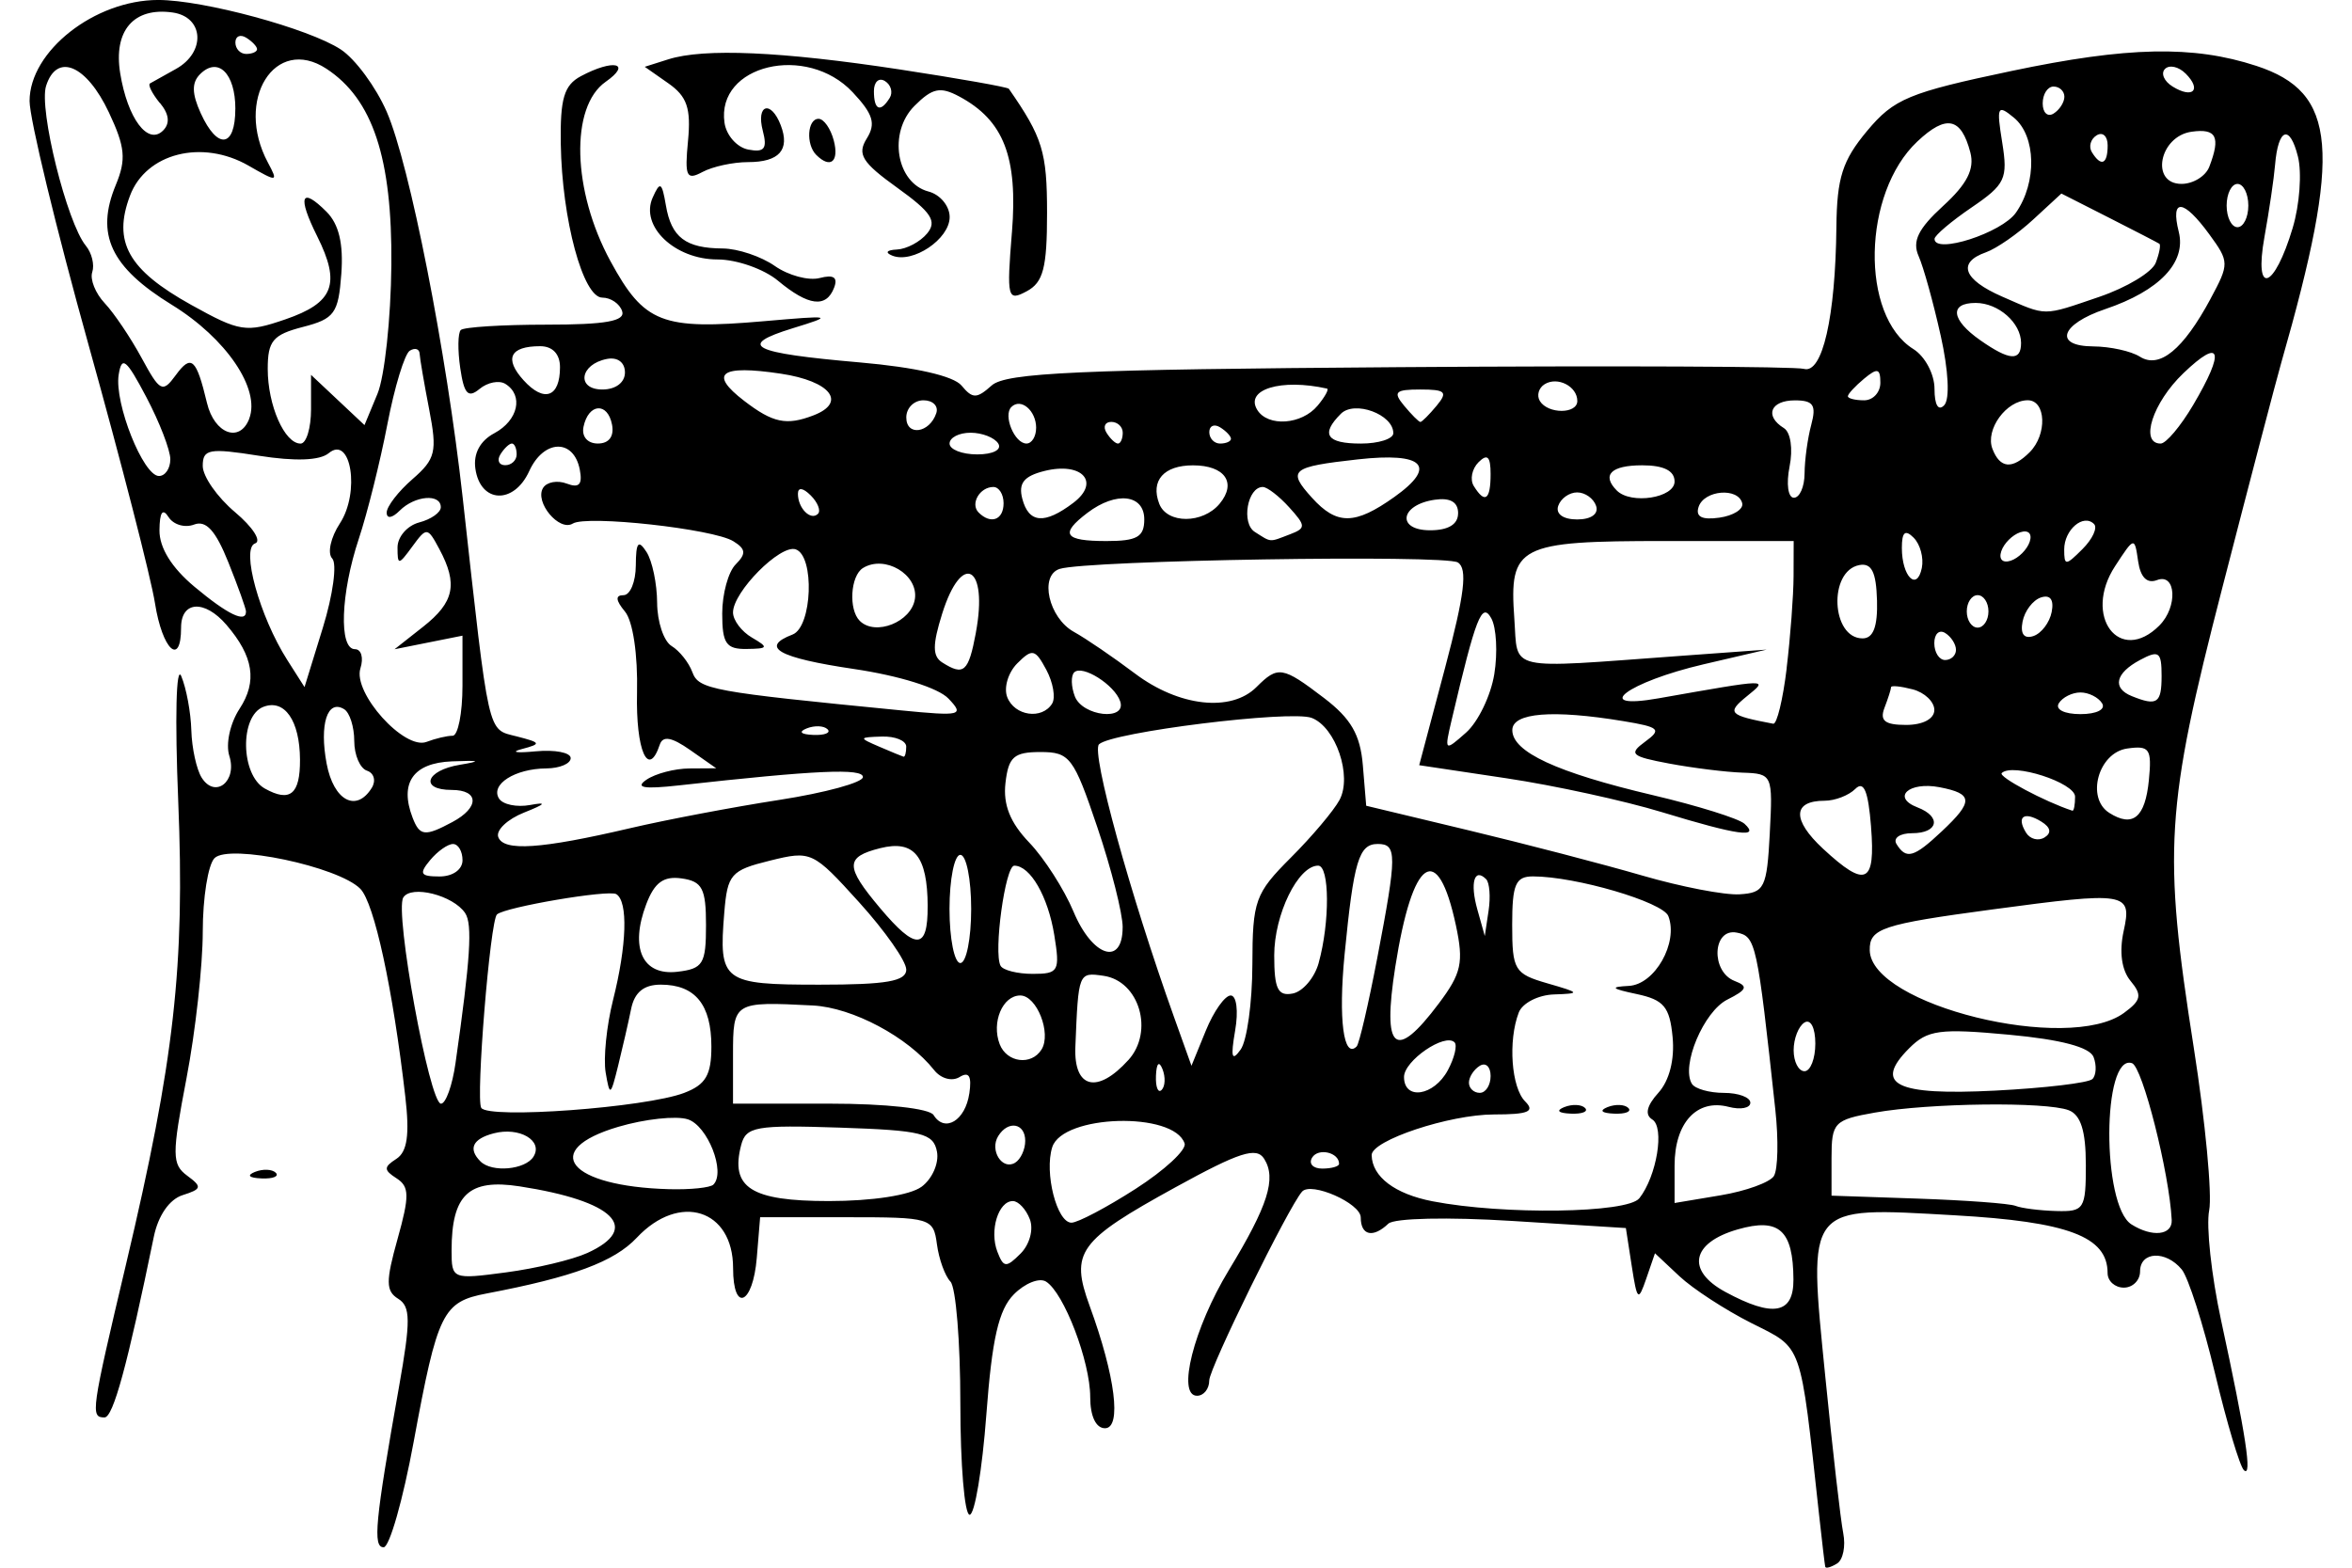 <?xml version="1.0" encoding="UTF-8" standalone="no"?>
<!-- Created with Inkscape (http://www.inkscape.org/) -->
<svg id="svg2" xmlns:rdf="http://www.w3.org/1999/02/22-rdf-syntax-ns#" xmlns="http://www.w3.org/2000/svg" height="45" width="67.5" version="1.1" xmlns:cc="http://creativecommons.org/ns#" xmlns:dc="http://purl.org/dc/elements/1.1/">
 <g id="g3381">
  <g id="g5036">
   <rect id="rect2990" opacity="0" height="45" width="67.5" y="0" x="3.5527e-15"/>
  </g>
  <path id="path3373" d="m52.383 44.977c-0.013-0.053-0.093-0.725-0.177-1.494-0.552-5.033-0.453-4.753-1.944-5.505-0.753-0.38-1.683-0.986-2.067-1.347l-0.699-0.656-0.249 0.725c-0.23 0.669-0.262 0.642-0.418-0.362l-0.168-1.087-3.261-0.204c-1.844-0.116-3.389-0.082-3.556 0.078-0.44 0.42-0.792 0.341-0.792-0.178 0-0.408-1.424-1.035-1.684-0.742-0.388 0.437-2.664 5.069-2.664 5.421 0 0.242-0.158 0.439-0.351 0.439-0.585 0-0.094-1.945 0.91-3.6 1.129-1.861 1.374-2.634 1.018-3.201-0.22-0.351-0.707-0.195-2.546 0.816-2.792 1.535-3.027 1.861-2.462 3.409 0.737 2.018 0.923 3.508 0.439 3.508-0.26 0-0.424-0.345-0.424-0.894 0-1.024-0.755-2.998-1.269-3.316-0.191-0.118-0.606 0.047-0.922 0.367-0.437 0.441-0.627 1.274-0.79 3.454-0.118 1.58-0.334 2.873-0.48 2.873-0.146 0-0.266-1.44-0.266-3.199 0-1.76-0.128-3.332-0.284-3.494-0.156-0.162-0.331-0.644-0.388-1.072-0.101-0.755-0.173-0.776-2.589-0.776h-2.485l-0.096 1.165c-0.111 1.346-0.68 1.593-0.68 0.295 0-1.69-1.539-2.176-2.763-0.873-0.649 0.691-1.828 1.129-4.306 1.601-1.266 0.241-1.411 0.534-2.098 4.258-0.307 1.666-0.695 3.028-0.862 3.028-0.316 0-0.245-0.738 0.44-4.6 0.339-1.906 0.335-2.312-0.022-2.533-0.357-0.221-0.36-0.498-0.018-1.719 0.345-1.232 0.341-1.5-0.029-1.738-0.372-0.239-0.373-0.323-0.006-0.559 0.313-0.202 0.384-0.689 0.257-1.786-0.357-3.099-0.89-5.559-1.292-5.967-0.63-0.638-3.765-1.298-4.183-0.88-0.186 0.186-0.338 1.137-0.338 2.112 0 0.976-0.21 2.87-0.467 4.209-0.422 2.201-0.42 2.469 0.021 2.795 0.434 0.32 0.419 0.383-0.132 0.558-0.379 0.12-0.701 0.585-0.826 1.192-0.761 3.701-1.167 5.189-1.416 5.189-0.408 0-0.384-0.165 0.62-4.406 1.385-5.849 1.69-8.556 1.496-13.284-0.098-2.385-0.06-3.938 0.088-3.586 0.144 0.342 0.274 1.04 0.288 1.553 0.015 0.512 0.149 1.124 0.298 1.36 0.386 0.609 1.025 0.106 0.793-0.625-0.109-0.342 0.021-0.937 0.294-1.355 0.513-0.783 0.401-1.503-0.377-2.408-0.626-0.729-1.302-0.689-1.302 0.078 0 1.141-0.539 0.638-0.749-0.699-0.114-0.726-0.97-4.057-1.903-7.403-0.933-3.346-1.696-6.501-1.696-7.012 0-1.432 1.87-2.901 3.692-2.901 1.297 0 4.322 0.82 5.237 1.419 0.417 0.273 1.011 1.079 1.321 1.791 0.659 1.515 1.714 6.878 2.18 11.078 0.77 6.937 0.701 6.633 1.547 6.85 0.703 0.18 0.718 0.214 0.155 0.363-0.342 0.09-0.167 0.12 0.388 0.067s1.009 0.034 1.009 0.194-0.314 0.293-0.699 0.296c-0.899 0.006-1.61 0.458-1.359 0.863 0.107 0.174 0.51 0.258 0.894 0.187 0.496-0.092 0.446-0.029-0.171 0.216-0.478 0.19-0.813 0.506-0.744 0.702 0.148 0.42 1.221 0.348 3.788-0.253 1.025-0.24 2.947-0.605 4.271-0.81 1.324-0.205 2.407-0.501 2.407-0.657 0-0.259-1.341-0.199-5.28 0.239-1.014 0.113-1.27 0.068-0.932-0.163 0.256-0.175 0.811-0.321 1.234-0.323l0.768-0.005-0.748-0.524c-0.531-0.372-0.784-0.417-0.872-0.155-0.33 0.991-0.691 0.167-0.653-1.492 0.025-1.094-0.118-2.054-0.347-2.329-0.268-0.323-0.28-0.469-0.041-0.469 0.192 0 0.351-0.384 0.353-0.854 0.004-0.666 0.071-0.751 0.306-0.388 0.166 0.256 0.303 0.913 0.306 1.46 0.003 0.547 0.19 1.106 0.416 1.242 0.226 0.137 0.494 0.474 0.595 0.749 0.182 0.498 0.55 0.565 5.982 1.097 1.736 0.17 1.83 0.147 1.368-0.338-0.292-0.307-1.408-0.656-2.718-0.85-2.165-0.321-2.704-0.625-1.757-0.988 0.567-0.217 0.641-2.262 0.089-2.446-0.441-0.147-1.797 1.221-1.797 1.812 0 0.223 0.245 0.548 0.544 0.722 0.485 0.283 0.469 0.318-0.155 0.326-0.585 0.008-0.699-0.157-0.699-1.016 0-0.564 0.174-1.198 0.386-1.411 0.307-0.307 0.293-0.443-0.068-0.666-0.574-0.355-4.206-0.755-4.606-0.507-0.389 0.24-1.104-0.617-0.853-1.023 0.106-0.171 0.411-0.226 0.679-0.124 0.355 0.136 0.457 0.028 0.375-0.398-0.173-0.9-1.034-0.877-1.451 0.039-0.442 0.97-1.404 0.926-1.546-0.07-0.062-0.431 0.135-0.799 0.544-1.017 0.685-0.367 0.846-1.088 0.316-1.416-0.178-0.11-0.511-0.045-0.74 0.145-0.329 0.273-0.445 0.148-0.554-0.596-0.076-0.518-0.069-1.01 0.015-1.095 0.085-0.084 1.19-0.154 2.457-0.154 1.705 0 2.27-0.101 2.174-0.388-0.071-0.214-0.327-0.388-0.569-0.388-0.553 0-1.158-2.242-1.192-4.415-0.02-1.299 0.094-1.683 0.576-1.941 0.937-0.501 1.481-0.377 0.711 0.162-1.025 0.718-0.959 3.131 0.14 5.15 0.968 1.779 1.471 1.976 4.399 1.721 1.985-0.173 2.019-0.164 0.828 0.203-1.61 0.497-1.195 0.708 1.929 0.98 1.594 0.139 2.688 0.388 2.918 0.664 0.318 0.383 0.435 0.382 0.866-0.003 0.41-0.366 2.49-0.46 11.681-0.525 6.15-0.044 11.383-0.021 11.628 0.049 0.532 0.153 0.906-1.482 0.933-4.076 0.015-1.409 0.173-1.906 0.879-2.752 0.773-0.926 1.196-1.102 4.142-1.722 3.335-0.702 5.219-0.741 7.032-0.147 2.322 0.761 2.461 2.418 0.716 8.514-0.147 0.512-0.909 3.423-1.694 6.468-1.633 6.332-1.708 7.537-0.817 13.213 0.331 2.112 0.529 4.208 0.44 4.659-0.089 0.45 0.064 1.867 0.341 3.148 0.716 3.311 0.902 4.533 0.657 4.309-0.117-0.107-0.49-1.356-0.829-2.774-0.339-1.418-0.769-2.763-0.956-2.989-0.459-0.554-1.196-0.519-1.196 0.056 0 0.256-0.21 0.466-0.466 0.466s-0.466-0.188-0.466-0.418c0-1.048-1.13-1.474-4.394-1.659-4.29-0.243-4.203-0.352-3.706 4.648 0.208 2.088 0.438 4.102 0.513 4.476 0.074 0.374-0.005 0.767-0.177 0.872-0.171 0.106-0.323 0.149-0.336 0.097zm-0.913-8.249c-0.008-1.418-0.41-1.78-1.597-1.439-1.332 0.382-1.491 1.181-0.358 1.795 1.371 0.743 1.961 0.635 1.955-0.356zm-34.615-0.761c1.562-0.712 0.768-1.495-1.942-1.913-1.46-0.226-1.953 0.238-1.953 1.84 0 0.826 0.021 0.834 1.565 0.629 0.861-0.114 1.909-0.364 2.329-0.556zm12.7-0.97c-0.11-0.287-0.329-0.521-0.487-0.521-0.417 0-0.677 0.848-0.445 1.453 0.178 0.463 0.252 0.469 0.666 0.055 0.261-0.261 0.378-0.695 0.266-0.987zm32.771 0.023c-0.066-1.344-0.84-4.402-1.14-4.502-0.857-0.286-0.873 4.084-0.017 4.627 0.596 0.378 1.178 0.315 1.157-0.125zm-29.734-0.895c0.833-0.535 1.465-1.121 1.405-1.303-0.308-0.923-3.501-0.832-3.799 0.108-0.232 0.733 0.133 2.167 0.552 2.167 0.18 0 1.009-0.437 1.842-0.972zm14.454 0.273c0.502-0.637 0.733-2.041 0.372-2.264-0.22-0.136-0.16-0.395 0.176-0.766 0.315-0.348 0.47-0.955 0.408-1.599-0.083-0.869-0.251-1.069-1.031-1.235-0.732-0.155-0.781-0.205-0.225-0.234 0.747-0.039 1.427-1.24 1.134-2.003-0.155-0.404-2.661-1.14-3.884-1.14-0.501 0-0.598 0.225-0.598 1.389 0 1.3 0.065 1.407 1.009 1.68 0.949 0.274 0.96 0.293 0.189 0.319-0.452 0.015-0.906 0.249-1.009 0.519-0.311 0.81-0.214 2.155 0.184 2.553 0.29 0.29 0.091 0.373-0.894 0.373-1.279 0-3.521 0.746-3.512 1.169 0.013 0.62 0.667 1.115 1.749 1.324 2.039 0.394 5.593 0.343 5.931-0.086zm-2.152-2.619c0.224-0.09 0.492-0.079 0.595 0.025 0.103 0.103-0.08 0.177-0.408 0.163-0.362-0.015-0.435-0.088-0.188-0.188zm1.242 0c0.224-0.09 0.492-0.079 0.595 0.025 0.103 0.103-0.08 0.177-0.408 0.163-0.362-0.015-0.435-0.088-0.188-0.188zm13.725 1.643c0-0.958-0.146-1.421-0.491-1.553-0.651-0.25-4.005-0.209-5.565 0.068-1.169 0.207-1.242 0.284-1.242 1.302v1.082l2.485 0.085c1.367 0.047 2.625 0.14 2.795 0.208 0.171 0.068 0.695 0.135 1.165 0.148 0.806 0.023 0.854-0.053 0.854-1.34zm-33.415 0.645c0.307-0.225 0.507-0.679 0.444-1.009-0.101-0.53-0.431-0.611-2.79-0.69-2.406-0.08-2.691-0.03-2.829 0.499-0.32 1.225 0.28 1.609 2.516 1.609 1.246 0 2.327-0.166 2.658-0.409zm24.463-0.311c0.116-0.183 0.135-1.04 0.041-1.903-0.52-4.799-0.559-4.977-1.107-5.083-0.699-0.135-0.752 1.123-0.059 1.389 0.394 0.151 0.355 0.25-0.211 0.534-0.679 0.34-1.336 1.902-1.017 2.418 0.088 0.143 0.502 0.26 0.919 0.26 0.417 0 0.758 0.127 0.758 0.282s-0.28 0.208-0.623 0.119c-0.911-0.238-1.551 0.456-1.551 1.684v1.076l1.32-0.221c0.726-0.121 1.415-0.371 1.531-0.554zm-30.435 0.247c0.359-0.359-0.166-1.693-0.736-1.874-0.335-0.106-1.232-0.009-1.994 0.216-2.268 0.67-1.423 1.71 1.455 1.79 0.612 0.017 1.186-0.042 1.276-0.132zm-5.162-0.804c0.283-0.458-0.406-0.86-1.143-0.667-0.606 0.158-0.741 0.445-0.38 0.806 0.328 0.328 1.288 0.241 1.523-0.138zm14.111-0.45c0-0.513-0.491-0.599-0.776-0.137-0.253 0.41 0.118 0.991 0.487 0.763 0.159-0.098 0.289-0.38 0.289-0.626zm9.007 0.658c0-0.328-0.596-0.466-0.773-0.179-0.107 0.174 0.023 0.316 0.289 0.316 0.266 0 0.484-0.062 0.484-0.137zm-10.611-2.019c0.073-0.499-0.009-0.639-0.28-0.472-0.216 0.133-0.535 0.047-0.729-0.198-0.753-0.951-2.34-1.797-3.482-1.856-2.273-0.116-2.291-0.106-2.291 1.42v1.398h2.777c1.609 0 2.862 0.138 2.979 0.327 0.319 0.516 0.912 0.159 1.025-0.619zm-8.181-0.018c0.615-0.234 0.778-0.512 0.778-1.328 0-1.208-0.466-1.778-1.454-1.778-0.486 0-0.753 0.22-0.85 0.699-0.078 0.384-0.246 1.118-0.373 1.631-0.216 0.874-0.239 0.886-0.357 0.193-0.069-0.406 0.026-1.342 0.211-2.079 0.397-1.575 0.436-2.831 0.094-3.042-0.217-0.134-3.187 0.37-3.424 0.582-0.197 0.175-0.613 5.29-0.452 5.552 0.201 0.326 4.714-0.006 5.826-0.429zm-6.565-0.855c0.428-2.999 0.491-3.986 0.276-4.306-0.344-0.512-1.548-0.815-1.775-0.446-0.255 0.413 0.751 5.918 1.082 5.918 0.138 0 0.326-0.524 0.417-1.165zm20.29 0.175c-0.099-0.248-0.173-0.174-0.188 0.188-0.013 0.327 0.06 0.511 0.163 0.408 0.103-0.103 0.114-0.371 0.025-0.595zm8.188 0.032c0.191-0.356 0.277-0.717 0.193-0.802-0.277-0.277-1.45 0.528-1.45 0.994 0 0.68 0.86 0.548 1.257-0.193zm1.228 0.164c0-0.266-0.14-0.398-0.311-0.292s-0.311 0.323-0.311 0.484 0.14 0.292 0.311 0.292 0.311-0.218 0.311-0.484zm17.271 0.089c0.11-0.11 0.125-0.394 0.034-0.632-0.109-0.285-0.938-0.504-2.429-0.642-1.988-0.185-2.336-0.138-2.861 0.387-1.042 1.042-0.393 1.363 2.462 1.218 1.427-0.073 2.684-0.222 2.794-0.332zm-27.667-0.546c0.743-0.821 0.315-2.272-0.714-2.419-0.719-0.103-0.72-0.101-0.807 2.04-0.049 1.195 0.629 1.364 1.52 0.379zm19.715-0.475c0-0.451-0.134-0.712-0.311-0.603-0.171 0.106-0.311 0.463-0.311 0.795s0.14 0.603 0.311 0.603 0.311-0.358 0.311-0.795zm-22.206 0.171c0.289-0.467-0.138-1.55-0.611-1.55-0.507 0-0.832 0.769-0.591 1.398 0.204 0.531 0.912 0.621 1.201 0.153zm5.427-1.55c0.169 0 0.226 0.444 0.128 1.009-0.132 0.769-0.095 0.898 0.158 0.544 0.183-0.256 0.334-1.353 0.337-2.438 0.004-1.841 0.078-2.045 1.104-3.072 0.605-0.605 1.234-1.35 1.398-1.657 0.368-0.688-0.108-2.088-0.8-2.354-0.6-0.23-5.756 0.41-6.104 0.759-0.229 0.229 0.89 4.299 2.154 7.83l0.5 1.397 0.412-1.009c0.226-0.555 0.548-1.009 0.714-1.009zm4.206-1.069c0.569-2.975 0.571-3.28 0.015-3.28-0.543 0-0.689 0.488-0.952 3.175-0.181 1.853-0.029 3.013 0.347 2.637 0.072-0.072 0.337-1.212 0.59-2.533zm1.765 1.302c0.654-0.871 0.721-1.179 0.493-2.247-0.525-2.45-1.246-1.955-1.74 1.193-0.378 2.409-0.006 2.723 1.247 1.054zm19.667 0.267c0.495-0.362 0.526-0.511 0.187-0.919-0.256-0.309-0.328-0.832-0.197-1.431 0.245-1.115 0.098-1.139-3.78-0.618-3.16 0.425-3.519 0.544-3.507 1.17 0.029 1.572 5.696 2.969 7.296 1.799zm-23.113-1.433c0.325-1.168 0.316-2.794-0.015-2.794-0.575 0-1.26 1.401-1.26 2.577 0 0.96 0.104 1.176 0.53 1.094 0.291-0.056 0.627-0.451 0.746-0.877zm-11.836 0.187c0-0.24-0.609-1.108-1.352-1.929-1.327-1.466-1.375-1.488-2.562-1.195-1.119 0.276-1.218 0.39-1.308 1.496-0.162 1.977-0.048 2.064 2.729 2.064 1.934 0 2.495-0.098 2.495-0.436zm-5.746-1.272c0-1.052-0.107-1.258-0.698-1.342-0.52-0.074-0.78 0.115-1.017 0.74-0.477 1.256-0.111 2.055 0.888 1.94 0.742-0.086 0.827-0.223 0.827-1.338zm9.995 0.283c-0.18-1.108-0.689-1.991-1.148-1.991-0.259 0-0.6 2.489-0.394 2.873 0.069 0.128 0.485 0.233 0.924 0.233 0.743 0 0.786-0.078 0.618-1.115zm-2.385-0.749c0-0.854-0.14-1.553-0.311-1.553s-0.311 0.699-0.311 1.553 0.14 1.553 0.311 1.553 0.311-0.699 0.311-1.553zm4.348 0.526c0-0.394-0.327-1.687-0.728-2.873-0.677-2.007-0.79-2.157-1.631-2.157-0.763 0-0.919 0.138-1.005 0.89-0.071 0.622 0.134 1.136 0.682 1.708 0.431 0.45 1.003 1.343 1.271 1.983 0.543 1.3 1.41 1.576 1.41 0.449zm-5.596-0.604c-0.007-1.442-0.389-1.91-1.36-1.667-1.013 0.254-1.014 0.523-0.006 1.721 1.027 1.221 1.371 1.207 1.365-0.054zm16.026-0.777c-0.338-0.338-0.467 0.104-0.252 0.869l0.214 0.763 0.109-0.726c0.06-0.399 0.028-0.807-0.071-0.906zm8.141-1.319c0.089-1.68 0.076-1.709-0.781-1.738-0.479-0.016-1.426-0.134-2.105-0.261-1.097-0.206-1.174-0.275-0.691-0.628 0.483-0.353 0.415-0.418-0.625-0.59-2.032-0.336-3.187-0.242-3.187 0.258 0 0.627 1.275 1.217 4.038 1.868 1.281 0.302 2.462 0.671 2.625 0.82 0.46 0.422-0.186 0.332-2.359-0.33-1.086-0.331-3.099-0.77-4.475-0.976l-2.501-0.375 0.742-2.794c0.562-2.119 0.651-2.85 0.366-3.026-0.373-0.23-10.639-0.064-11.425 0.185-0.593 0.188-0.318 1.408 0.409 1.809 0.341 0.188 1.13 0.727 1.753 1.196 1.259 0.949 2.756 1.116 3.484 0.388 0.618-0.618 0.745-0.597 1.938 0.312 0.777 0.593 1.043 1.054 1.116 1.936l0.096 1.158 2.951 0.708c1.623 0.389 3.859 0.972 4.97 1.295 1.11 0.323 2.368 0.566 2.795 0.539 0.716-0.044 0.783-0.18 0.867-1.756zm-37.517 0.776c0-0.256-0.123-0.466-0.273-0.466s-0.447 0.21-0.659 0.466c-0.323 0.389-0.278 0.466 0.273 0.466 0.379 0 0.659-0.198 0.659-0.466zm40.424-0.96c-0.082-1.031-0.207-1.332-0.453-1.087-0.187 0.187-0.583 0.339-0.88 0.339-0.922 0-0.939 0.549-0.044 1.379 1.227 1.137 1.507 1.009 1.376-0.631zm2.03 0.13c0.915-0.86 0.904-1.08-0.065-1.266-0.881-0.168-1.384 0.291-0.633 0.579 0.697 0.267 0.599 0.741-0.154 0.741-0.352 0-0.553 0.14-0.448 0.311 0.279 0.451 0.497 0.39 1.3-0.365zm2.858-0.278c-0.498-0.308-0.725-0.145-0.44 0.317 0.114 0.185 0.353 0.247 0.53 0.137 0.209-0.129 0.177-0.289-0.09-0.454zm-45.602 0.011c0.781-0.418 0.77-0.921-0.02-0.921-0.929 0-0.749-0.559 0.233-0.722 0.641-0.107 0.583-0.131-0.23-0.098-1.109 0.045-1.508 0.618-1.126 1.615 0.205 0.533 0.353 0.549 1.143 0.126zm48.687-1.202c0.088-0.901 0.021-0.999-0.621-0.908-0.828 0.117-1.191 1.42-0.515 1.848 0.676 0.428 1.03 0.134 1.136-0.94zm-2.118 0.475c0-0.403-1.8-0.982-2.105-0.678-0.106 0.106 1.237 0.822 2.027 1.08 0.043 0.014 0.078-0.167 0.078-0.402zm-50.943-1.067c-0.006-1.118-0.443-1.746-1.051-1.512-0.683 0.262-0.654 1.955 0.04 2.344 0.726 0.406 1.017 0.167 1.011-0.831zm2.06 0.813c0.126-0.203 0.064-0.425-0.137-0.492-0.201-0.067-0.366-0.451-0.366-0.854s-0.13-0.813-0.289-0.911c-0.481-0.297-0.716 0.43-0.504 1.56 0.2 1.065 0.852 1.416 1.296 0.697zm15.338-1.183c0-0.171-0.314-0.301-0.699-0.289-0.667 0.021-0.67 0.034-0.078 0.289 0.342 0.147 0.656 0.277 0.699 0.289 0.043 0.012 0.078-0.118 0.078-0.289zm-13.02-0.311c0.157 0 0.285-0.646 0.285-1.437v-1.437l-0.975 0.195-0.975 0.195 0.819-0.645c0.896-0.705 1.005-1.225 0.468-2.229-0.34-0.636-0.365-0.638-0.776-0.076-0.398 0.544-0.425 0.546-0.425 0.027 0-0.305 0.28-0.627 0.621-0.717 0.342-0.089 0.621-0.286 0.621-0.437 0-0.398-0.746-0.336-1.18 0.098-0.217 0.217-0.373 0.24-0.373 0.056 0-0.174 0.333-0.607 0.741-0.961 0.663-0.577 0.713-0.786 0.479-1.997-0.144-0.744-0.268-1.466-0.275-1.604-0.007-0.138-0.134-0.177-0.282-0.085-0.148 0.091-0.438 1.043-0.644 2.115-0.206 1.072-0.575 2.548-0.818 3.28-0.523 1.571-0.579 3.173-0.112 3.173 0.182 0 0.253 0.247 0.157 0.549-0.224 0.705 1.261 2.357 1.898 2.112 0.253-0.097 0.588-0.176 0.745-0.176zm29.897-1.77c0.1-0.617 0.061-1.339-0.087-1.604-0.269-0.48-0.442-0.035-1.134 2.908-0.215 0.916-0.208 0.922 0.41 0.375 0.346-0.306 0.711-1.062 0.811-1.679zm-19.136 1.582c-0.103-0.103-0.371-0.114-0.595-0.025-0.248 0.099-0.174 0.173 0.188 0.188 0.327 0.013 0.511-0.06 0.408-0.163zm27.526-1.754c0.108-0.897 0.197-2.085 0.199-2.64l0.003-1.009h-3.689c-4.225 0-4.479 0.13-4.328 2.229 0.11 1.527-0.291 1.437 4.756 1.069l2.485-0.181-1.81 0.422c-2.181 0.509-3.262 1.323-1.296 0.977 3.219-0.567 3.16-0.566 2.54-0.061-0.589 0.48-0.525 0.547 0.756 0.79 0.104 0.02 0.278-0.698 0.386-1.595zm4.239 1.201c0-0.236-0.28-0.503-0.621-0.592s-0.621-0.117-0.621-0.062-0.085 0.322-0.189 0.592c-0.142 0.371 0.011 0.491 0.621 0.491 0.482 0 0.81-0.174 0.81-0.43zm-25.318-0.185c0.103-0.167 0.028-0.603-0.167-0.968-0.32-0.598-0.403-0.616-0.833-0.186-0.263 0.263-0.393 0.699-0.29 0.968 0.209 0.544 0.999 0.658 1.291 0.186zm1.953-0.062c-0.158-0.474-1.09-1.062-1.32-0.832-0.098 0.098-0.089 0.407 0.018 0.688 0.22 0.574 1.492 0.715 1.302 0.144zm28.179 0.055c-0.106-0.171-0.385-0.311-0.621-0.311s-0.516 0.14-0.621 0.311c-0.109 0.177 0.158 0.311 0.621 0.311s0.731-0.134 0.621-0.311zm1.708-0.787c0-0.691-0.076-0.747-0.621-0.455-0.707 0.378-0.803 0.807-0.233 1.037 0.727 0.293 0.854 0.206 0.854-0.582zm-52.502-3.37c-0.143-0.151-0.043-0.604 0.221-1.007 0.584-0.891 0.32-2.548-0.32-2.016-0.257 0.213-0.961 0.239-2.006 0.074-1.427-0.226-1.61-0.192-1.61 0.293 0 0.301 0.417 0.898 0.927 1.327 0.51 0.429 0.769 0.832 0.576 0.897-0.413 0.138 0.128 2.098 0.924 3.348l0.494 0.776 0.527-1.708c0.29-0.94 0.411-1.832 0.268-1.983zm18.472 2.133c0.361-1.927-0.401-2.354-0.968-0.542-0.278 0.888-0.278 1.215 0.002 1.393 0.621 0.395 0.755 0.278 0.967-0.851zm28.129 0.49c0-0.161-0.14-0.379-0.311-0.484s-0.311 0.026-0.311 0.292c0 0.266 0.14 0.484 0.311 0.484s0.311-0.132 0.311-0.292zm-2.267-1.427c-0.023-0.811-0.156-1.074-0.509-1.006-0.893 0.172-0.805 2.104 0.096 2.104 0.308 0 0.435-0.338 0.414-1.098zm5.014 0.338c0.069-0.354-0.043-0.503-0.311-0.414-0.23 0.077-0.466 0.388-0.525 0.693-0.069 0.354 0.043 0.503 0.311 0.414 0.23-0.077 0.466-0.388 0.525-0.693zm3.092 0.388c0.531-0.531 0.48-1.512-0.068-1.302-0.289 0.111-0.476-0.077-0.544-0.543-0.101-0.705-0.108-0.704-0.662 0.146-0.933 1.43 0.128 2.846 1.274 1.7zm-35.716-0.765c0.099-0.698-0.865-1.269-1.491-0.883-0.36 0.223-0.419 1.19-0.093 1.516 0.448 0.448 1.489 0.032 1.584-0.634zm30.809 0.362c0-0.256-0.14-0.466-0.311-0.466s-0.311 0.21-0.311 0.466c0 0.256 0.14 0.466 0.311 0.466s0.311-0.21 0.311-0.466zm-50.006 0.006c0-0.082-0.228-0.719-0.507-1.415-0.365-0.912-0.64-1.215-0.985-1.083-0.263 0.101-0.592 0.004-0.731-0.215-0.17-0.267-0.256-0.143-0.261 0.378-0.005 0.502 0.35 1.075 1.005 1.622 0.955 0.798 1.478 1.05 1.478 0.713zm47.861-2.12c-0.246-0.246-0.34-0.165-0.34 0.292 0 0.821 0.434 1.257 0.573 0.575 0.059-0.29-0.046-0.68-0.233-0.866zm3.329 0.115c0.078-0.233-0.039-0.349-0.272-0.272-0.224 0.075-0.469 0.319-0.544 0.544-0.078 0.233 0.039 0.349 0.272 0.272 0.224-0.075 0.469-0.319 0.544-0.544zm1.846-0.509c-0.306-0.306-0.856 0.164-0.856 0.73 0 0.474 0.041 0.473 0.525-0.011 0.289-0.289 0.438-0.612 0.331-0.719zm-27.257-0.132c0-0.721-0.807-0.814-1.631-0.189-0.804 0.61-0.669 0.81 0.544 0.81 0.88 0 1.087-0.118 1.087-0.621zm4.181 0.428c0.462-0.177 0.46-0.243-0.023-0.776-0.29-0.321-0.631-0.583-0.757-0.583-0.44 0-0.624 1.039-0.229 1.29 0.486 0.308 0.4 0.302 1.008 0.069zm4.826-0.604c0-0.324-0.227-0.454-0.675-0.388-0.994 0.146-1.101 0.876-0.128 0.876 0.522 0 0.802-0.17 0.802-0.487zm-18.579-0.512c-0.223-0.223-0.368-0.241-0.368-0.047 0 0.415 0.367 0.782 0.575 0.575 0.088-0.088-0.005-0.326-0.207-0.528zm5.534 0.223c0-0.256-0.132-0.466-0.292-0.466-0.392 0-0.672 0.485-0.424 0.733 0.35 0.35 0.716 0.213 0.716-0.267zm2.002-0.011c0.788-0.596 0.249-1.185-0.835-0.913-0.584 0.147-0.746 0.35-0.63 0.794 0.185 0.708 0.638 0.745 1.464 0.12zm4.199 0.025c0.498-0.6 0.15-1.101-0.765-1.101-0.839 0-1.224 0.438-0.969 1.102 0.223 0.582 1.251 0.581 1.734-0.001zm5.014-0.193c1.243-0.885 0.849-1.29-1.049-1.079-1.919 0.214-2.033 0.308-1.316 1.101 0.715 0.79 1.231 0.785 2.365-0.022zm5.79 0.257c-0.071-0.214-0.316-0.388-0.544-0.388s-0.472 0.175-0.544 0.388c-0.077 0.231 0.143 0.388 0.544 0.388s0.621-0.157 0.544-0.388zm4.193-0.078c-0.115-0.459-1.091-0.378-1.251 0.104-0.095 0.284 0.092 0.382 0.595 0.311 0.403-0.057 0.698-0.244 0.656-0.414zm-7.221-0.839c0-0.502-0.092-0.591-0.346-0.338-0.19 0.19-0.252 0.498-0.137 0.683 0.321 0.52 0.483 0.404 0.483-0.346zm5.28 0.217c0-0.311-0.311-0.466-0.932-0.466-0.891 0-1.17 0.279-0.725 0.725 0.407 0.407 1.657 0.211 1.657-0.259zm3.731-0.233c0.002-0.384 0.088-1.013 0.192-1.398 0.151-0.564 0.06-0.699-0.47-0.699-0.702 0-0.88 0.447-0.316 0.796 0.194 0.12 0.265 0.597 0.163 1.105-0.099 0.496-0.044 0.894 0.124 0.894 0.167 0 0.305-0.314 0.307-0.699zm-46.901-0.404c0-0.263-0.31-1.067-0.689-1.786-0.576-1.093-0.706-1.198-0.794-0.641-0.128 0.813 0.705 2.905 1.156 2.905 0.18 0 0.326-0.215 0.326-0.478zm9.939-0.143c0-0.171-0.062-0.311-0.137-0.311-0.075 0-0.223 0.14-0.329 0.311-0.106 0.171-0.044 0.311 0.137 0.311 0.181 0 0.329-0.14 0.329-0.311zm43.422-0.062c0.508-0.508 0.471-1.491-0.055-1.491-0.614 0-1.226 0.842-1.014 1.394 0.217 0.566 0.568 0.598 1.069 0.097zm-29.6-0.248c-0.106-0.171-0.463-0.311-0.795-0.311-0.332 0-0.603 0.14-0.603 0.311s0.358 0.311 0.795 0.311c0.451 0 0.712-0.134 0.603-0.311zm-19.723-0.986v-0.986l0.767 0.721 0.767 0.721 0.373-0.899c0.205-0.495 0.384-2.157 0.398-3.695 0.027-3.071-0.533-4.764-1.865-5.636-1.478-0.968-2.64 0.897-1.678 2.694 0.302 0.564 0.278 0.568-0.557 0.088-1.333-0.765-2.94-0.358-3.4 0.861-0.502 1.329-0.053 2.131 1.754 3.135 1.398 0.777 1.575 0.804 2.701 0.418 1.393-0.478 1.6-1.016 0.916-2.387-0.573-1.149-0.464-1.435 0.268-0.703 0.355 0.355 0.489 0.918 0.425 1.783-0.084 1.136-0.196 1.29-1.103 1.524-0.86 0.222-1.009 0.399-1.009 1.203 0 1.048 0.482 2.145 0.943 2.145 0.165 0 0.3-0.444 0.3-0.986zm8.638 0.442c-0.126-0.655-0.677-0.613-0.818 0.061-0.059 0.281 0.113 0.482 0.411 0.482 0.32 0 0.472-0.204 0.407-0.544zm12.172 0.096c0-0.501-0.44-0.873-0.712-0.601-0.242 0.242 0.092 1.048 0.434 1.048 0.153 0 0.277-0.201 0.277-0.448zm2.485 0.137c0-0.171-0.148-0.311-0.329-0.311-0.181 0-0.243 0.14-0.137 0.311 0.106 0.171 0.254 0.311 0.329 0.311 0.075 0 0.137-0.14 0.137-0.311zm3.106 0.174c0-0.075-0.14-0.223-0.311-0.329-0.171-0.106-0.311-0.044-0.311 0.137s0.14 0.329 0.311 0.329c0.171 0 0.311-0.062 0.311-0.137zm4.659-0.163c0-0.538-1.113-0.948-1.505-0.555-0.59 0.59-0.412 0.855 0.574 0.855 0.512 0 0.932-0.135 0.932-0.3zm22.954-0.805c0.926-1.569 0.807-1.956-0.28-0.914-0.881 0.844-1.261 2.019-0.652 2.019 0.154 0 0.573-0.497 0.932-1.105zm-55.788 0.39c0.327-0.853-0.662-2.308-2.22-3.267-1.757-1.081-2.197-2.021-1.61-3.439 0.305-0.736 0.271-1.089-0.198-2.086-0.643-1.365-1.495-1.724-1.802-0.759-0.212 0.667 0.599 3.928 1.141 4.587 0.171 0.208 0.254 0.548 0.184 0.757-0.07 0.209 0.092 0.611 0.359 0.894 0.267 0.283 0.742 0.989 1.057 1.569 0.529 0.976 0.602 1.013 0.98 0.496 0.447-0.611 0.59-0.484 0.897 0.799 0.212 0.886 0.942 1.156 1.213 0.45zm19.718-0.158c0.068-0.203-0.098-0.369-0.369-0.369-0.27 0-0.492 0.221-0.492 0.492 0 0.548 0.669 0.453 0.861-0.123zm-3.526 0.064c0.97-0.372 0.492-0.983-0.935-1.197-1.737-0.261-2.079-0.008-1.054 0.779 0.826 0.635 1.213 0.716 1.989 0.418zm14.468-0.277c0.213-0.256 0.335-0.478 0.271-0.492-1.32-0.295-2.364 0.024-2.001 0.612 0.305 0.494 1.276 0.426 1.73-0.121zm3.417 0c0.328-0.395 0.257-0.466-0.466-0.466-0.723 0-0.794 0.071-0.466 0.466 0.213 0.256 0.422 0.466 0.466 0.466 0.044 0 0.253-0.21 0.466-0.466zm4.038-0.137c0-0.419-0.566-0.71-0.937-0.481-0.174 0.107-0.235 0.325-0.137 0.484 0.233 0.377 1.074 0.375 1.074-0.003zm10.427-1.882c-0.209-0.94-0.493-1.964-0.632-2.276-0.189-0.426-0.013-0.785 0.703-1.44 0.688-0.628 0.906-1.057 0.782-1.534-0.264-1.009-0.691-1.098-1.522-0.316-1.577 1.482-1.645 5.002-0.114 5.958 0.335 0.209 0.607 0.721 0.607 1.143 0 0.463 0.11 0.648 0.279 0.469 0.165-0.175 0.123-0.992-0.102-2.003zm-39.623 0.913c0-0.378-0.213-0.603-0.569-0.603-0.866 0-1.04 0.355-0.477 0.977 0.59 0.652 1.046 0.489 1.046-0.374zm37.893 0.446c0-0.413-0.084-0.434-0.466-0.117-0.256 0.213-0.466 0.439-0.466 0.504s0.21 0.117 0.466 0.117c0.256 0 0.466-0.227 0.466-0.504zm-36.029-0.295c0-0.289-0.211-0.448-0.518-0.388-0.779 0.151-0.886 0.877-0.129 0.877 0.382 0 0.647-0.201 0.647-0.489zm45.505-2.116c0.54-1.003 0.539-1.062-0.033-1.846-0.745-1.022-1.125-1.054-0.879-0.074 0.22 0.878-0.552 1.69-2.109 2.217-1.289 0.436-1.492 1.064-0.346 1.071 0.484 0.003 1.087 0.135 1.339 0.295 0.562 0.356 1.242-0.201 2.028-1.661zm-5.438 1.269c0-0.576-0.65-1.149-1.304-1.149-0.762 0-0.703 0.485 0.131 1.069 0.841 0.589 1.173 0.612 1.173 0.08zm2.249-1.325c0.785-0.268 1.512-0.707 1.616-0.976 0.103-0.269 0.15-0.515 0.103-0.547s-0.698-0.368-1.448-0.749l-1.363-0.692-0.811 0.748c-0.446 0.412-1.056 0.834-1.355 0.939-0.831 0.292-0.651 0.783 0.466 1.271 1.302 0.569 1.139 0.569 2.792 0.006zm5.548-1.983c0.198-0.661 0.265-1.58 0.149-2.042-0.236-0.941-0.569-0.817-0.657 0.244-0.032 0.383-0.168 1.312-0.304 2.064-0.308 1.709 0.278 1.518 0.812-0.265zm-7.945-0.431c0.61-0.871 0.581-2.202-0.059-2.729-0.471-0.388-0.501-0.323-0.334 0.714 0.167 1.039 0.089 1.205-0.878 1.864-0.584 0.398-1.062 0.803-1.064 0.902-0.005 0.453 1.928-0.169 2.335-0.751zm6.67-0.205c0-0.342-0.14-0.621-0.311-0.621s-0.311 0.28-0.311 0.621 0.14 0.621 0.311 0.621 0.311-0.28 0.311-0.621zm-1.12-1.113c0.331-0.862 0.206-1.107-0.51-1.006-0.927 0.132-1.19 1.497-0.288 1.497 0.335 0 0.694-0.221 0.798-0.491zm-2.917-0.614c0-0.266-0.142-0.396-0.316-0.289-0.174 0.107-0.235 0.325-0.137 0.484 0.266 0.431 0.453 0.35 0.453-0.195zm-55.903-1.218c-0.219-0.272-0.346-0.522-0.279-0.561 0.067-0.039 0.401-0.225 0.743-0.415 0.865-0.48 0.806-1.493-0.095-1.621-1.117-0.158-1.702 0.521-1.504 1.745 0.211 1.298 0.795 2.079 1.23 1.644 0.207-0.207 0.176-0.473-0.093-0.797zm2.17 0.168c0-1.019-0.498-1.508-1.013-0.994-0.243 0.243-0.237 0.558 0.02 1.122 0.482 1.058 0.992 0.992 0.992-0.129zm52.491-0.347c0-0.161-0.14-0.292-0.311-0.292s-0.311 0.218-0.311 0.484 0.14 0.398 0.311 0.292 0.311-0.323 0.311-0.484zm3.479-0.665c-0.199-0.199-0.465-0.259-0.591-0.133-0.126 0.126-0.028 0.354 0.219 0.506 0.58 0.358 0.842 0.097 0.373-0.373zm-55.347-0.7c0-0.075-0.14-0.223-0.311-0.329s-0.311-0.044-0.311 0.137 0.14 0.329 0.311 0.329 0.311-0.062 0.311-0.137zm-0.058 32.227c0.224-0.09 0.492-0.079 0.595 0.025 0.103 0.103-0.08 0.177-0.408 0.163-0.362-0.015-0.435-0.088-0.188-0.188zm15.009-25.58c-0.403-0.336-1.185-0.611-1.738-0.611-1.226 0-2.226-0.954-1.86-1.774 0.214-0.48 0.265-0.45 0.38 0.221 0.156 0.92 0.566 1.231 1.631 1.238 0.432 0.003 1.104 0.228 1.495 0.502 0.39 0.273 0.97 0.429 1.288 0.346 0.401-0.105 0.528-0.019 0.413 0.279-0.226 0.589-0.737 0.525-1.609-0.201zm6.713-1.387c0.174-2.167-0.234-3.218-1.514-3.903-0.543-0.29-0.769-0.243-1.283 0.271-0.762 0.762-0.524 2.215 0.403 2.458 0.334 0.087 0.607 0.417 0.607 0.733 0 0.632-1.062 1.345-1.648 1.107-0.216-0.088-0.16-0.161 0.134-0.175 0.278-0.013 0.668-0.221 0.867-0.461 0.291-0.351 0.124-0.607-0.854-1.31-1.015-0.729-1.16-0.963-0.879-1.414 0.268-0.429 0.185-0.702-0.404-1.33-1.321-1.406-3.917-0.787-3.678 0.877 0.052 0.361 0.359 0.707 0.682 0.769 0.464 0.089 0.552-0.025 0.417-0.54-0.198-0.758 0.234-0.891 0.515-0.159 0.271 0.706-0.042 1.059-0.938 1.059-0.428 0-1.016 0.127-1.307 0.283-0.462 0.247-0.515 0.134-0.416-0.894 0.089-0.934-0.028-1.275-0.565-1.651l-0.677-0.474 0.675-0.214c1.024-0.325 3.242-0.228 6.643 0.29 1.689 0.258 3.098 0.507 3.131 0.555 0.968 1.393 1.097 1.811 1.097 3.561 0 1.581-0.108 1.997-0.585 2.252-0.551 0.295-0.576 0.198-0.424-1.688zm-3.508-3.861c0.098-0.159 0.037-0.377-0.137-0.484-0.174-0.107-0.316 0.023-0.316 0.289 0 0.546 0.186 0.626 0.453 0.195zm-2.109 1.635c-0.301-0.301-0.254-1.035 0.067-1.035 0.151 0 0.347 0.28 0.437 0.621 0.16 0.611-0.097 0.821-0.504 0.414z"/>
 </g>
</svg>

